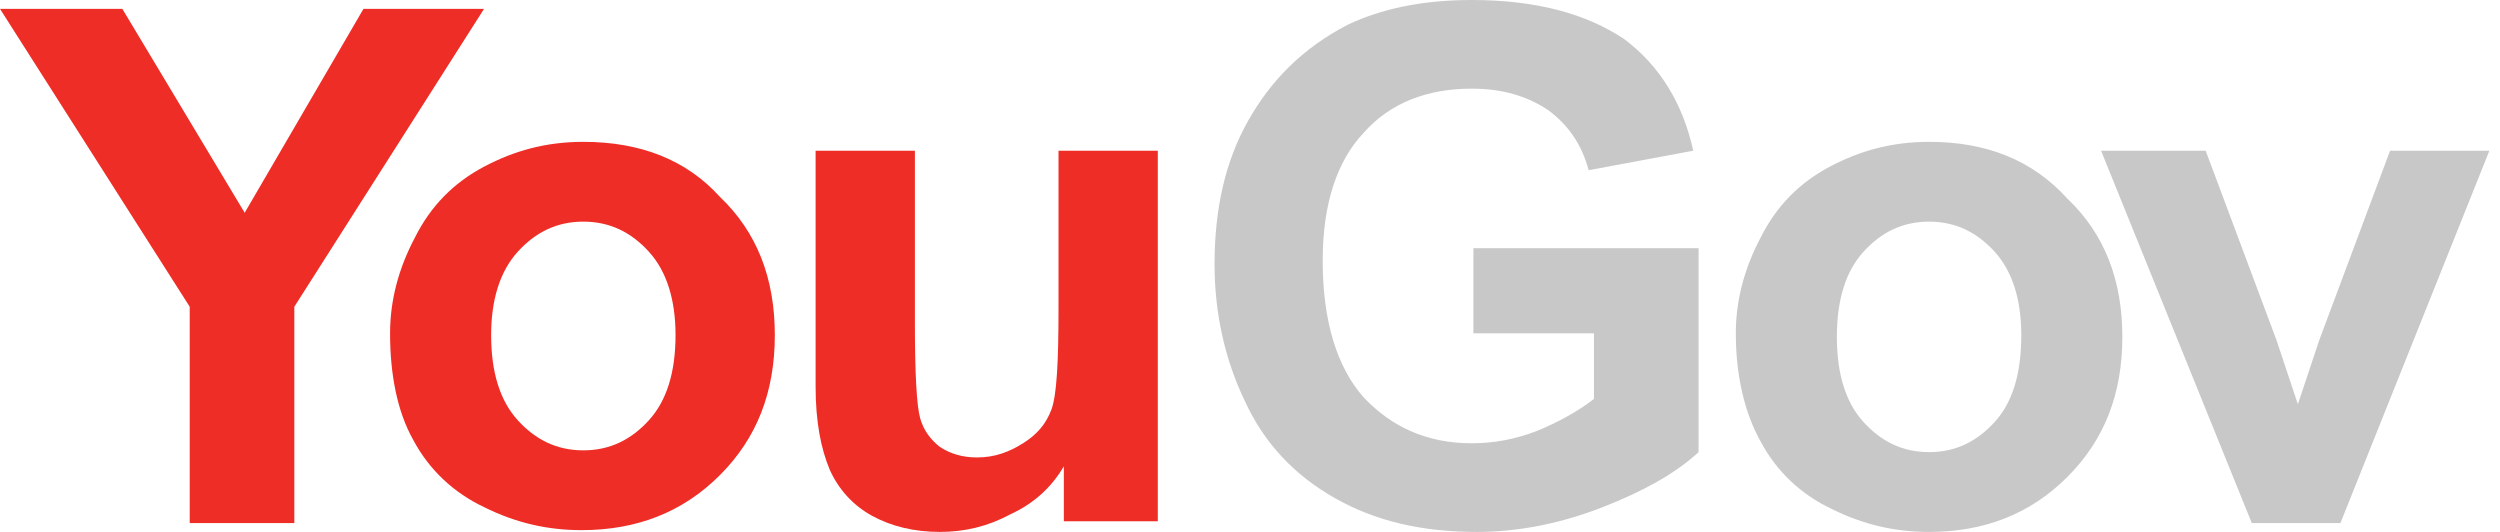 <?xml version="1.0" encoding="utf-8"?>

<!DOCTYPE svg PUBLIC "-//W3C//DTD SVG 1.1//EN" "http://www.w3.org/Graphics/SVG/1.1/DTD/svg11.dtd">
<svg version="1.1" id="Layer_1" xmlns="http://www.w3.org/2000/svg" xmlns:xlink="http://www.w3.org/1999/xlink" x="0px" y="0px"
	 width="141px" height="30px" viewBox="0 0 141 30" enable-background="new 0 0 141 30" xml:space="preserve">
<g>
	<g>
		<g>
			<path fill="#C8C8C8" d="M83.1,18.8h6.8v3.7c-0.9,0.7-2,1.3-3.2,1.8C85.4,24.8,84.2,25,83,25c-2.5,0-4.5-0.9-6.1-2.6
				c-1.5-1.7-2.3-4.3-2.3-7.7c0-3.2,0.8-5.6,2.3-7.2C78.4,5.8,80.5,5,83,5c1.7,0,3.1,0.4,4.3,1.2c1.1,0.8,1.9,1.9,2.3,3.4l5.9-1.1
				c-0.6-2.7-1.9-4.8-3.9-6.3C89.5,0.8,86.7,0,83,0c-2.8,0-5.1,0.5-7,1.4c-2.5,1.3-4.3,3.1-5.6,5.4c-1.3,2.3-1.9,5-1.9,8.1
				c0,2.8,0.6,5.4,1.7,7.7c1.1,2.4,2.8,4.2,5.1,5.5c2.3,1.3,4.9,1.9,8,1.9c2.4,0,4.8-0.5,7.1-1.4c2.3-0.9,4.1-1.9,5.4-3.1V14H83.1
				V18.8z M108.8,8c-2.1,0-3.9,0.5-5.6,1.4c-1.7,0.9-3,2.2-3.9,4c-0.9,1.7-1.4,3.5-1.4,5.4c0,2.4,0.5,4.5,1.4,6.1
				c0.9,1.7,2.3,3,4,3.8c1.8,0.9,3.6,1.3,5.5,1.3c3.1,0,5.7-1,7.8-3.1c2.1-2.1,3.1-4.7,3.1-7.9c0-3.2-1-5.8-3.1-7.8
				C114.6,9,112,8,108.8,8z M112.5,23.8c-1,1.1-2.2,1.7-3.7,1.7c-1.5,0-2.7-0.6-3.7-1.7c-1-1.1-1.5-2.7-1.5-4.8
				c0-2.1,0.5-3.7,1.5-4.8c1-1.1,2.2-1.7,3.7-1.7c1.5,0,2.7,0.6,3.7,1.7c1,1.1,1.5,2.7,1.5,4.7C114,21.1,113.5,22.7,112.5,23.8z
				 M134.8,8.5l-4,10.7c-0.2,0.6-0.4,1.2-0.6,1.8c-0.1,0.3-0.3,0.9-0.6,1.8l-1.2-3.6l-4-10.7h-5.9l8.5,21h5l8.4-21H134.8z"/>
		</g>
	</g>
	<path fill="#EF2D27" d="M16.6,29.5V17.3L27.3,0.5h-6.8L13.8,12L6.9,0.5H0l10.7,16.8v12.2H16.6z"/>
	<path fill="#EF2D27" d="M23.3,24.8c0.9,1.7,2.3,3,4,3.8c1.8,0.9,3.6,1.3,5.5,1.3c3.1,0,5.7-1,7.8-3.1c2.1-2.1,3.1-4.7,3.1-7.9
		c0-3.2-1-5.8-3.1-7.8C38.7,9,36.1,8,32.9,8c-2.1,0-3.9,0.5-5.6,1.4c-1.7,0.9-3,2.2-3.9,4c-0.9,1.7-1.4,3.5-1.4,5.4
		C22,21.1,22.4,23.2,23.3,24.8z M29.2,14.2c1-1.1,2.2-1.7,3.7-1.7c1.5,0,2.7,0.6,3.7,1.7c1,1.1,1.5,2.7,1.5,4.7
		c0,2.1-0.5,3.7-1.5,4.8c-1,1.1-2.2,1.7-3.7,1.7c-1.5,0-2.7-0.6-3.7-1.7c-1-1.1-1.5-2.7-1.5-4.8C27.7,16.9,28.2,15.3,29.2,14.2z"/>
	<path fill="#EF2D27" d="M65.3,29.5v-21h-5.6v8.9c0,3-0.1,4.9-0.4,5.7c-0.3,0.8-0.8,1.4-1.6,1.9c-0.8,0.5-1.6,0.8-2.6,0.8
		c-0.8,0-1.5-0.2-2.1-0.6c-0.5-0.4-0.9-0.9-1.1-1.6c-0.2-0.7-0.3-2.5-0.3-5.4V8.5H46v13.3c0,2,0.3,3.5,0.8,4.7
		c0.5,1.1,1.3,2,2.4,2.6c1.1,0.6,2.4,0.9,3.8,0.9c1.4,0,2.7-0.3,4-1c1.3-0.6,2.3-1.5,3-2.7v3.1H65.3z"/>
</g>
</svg>
